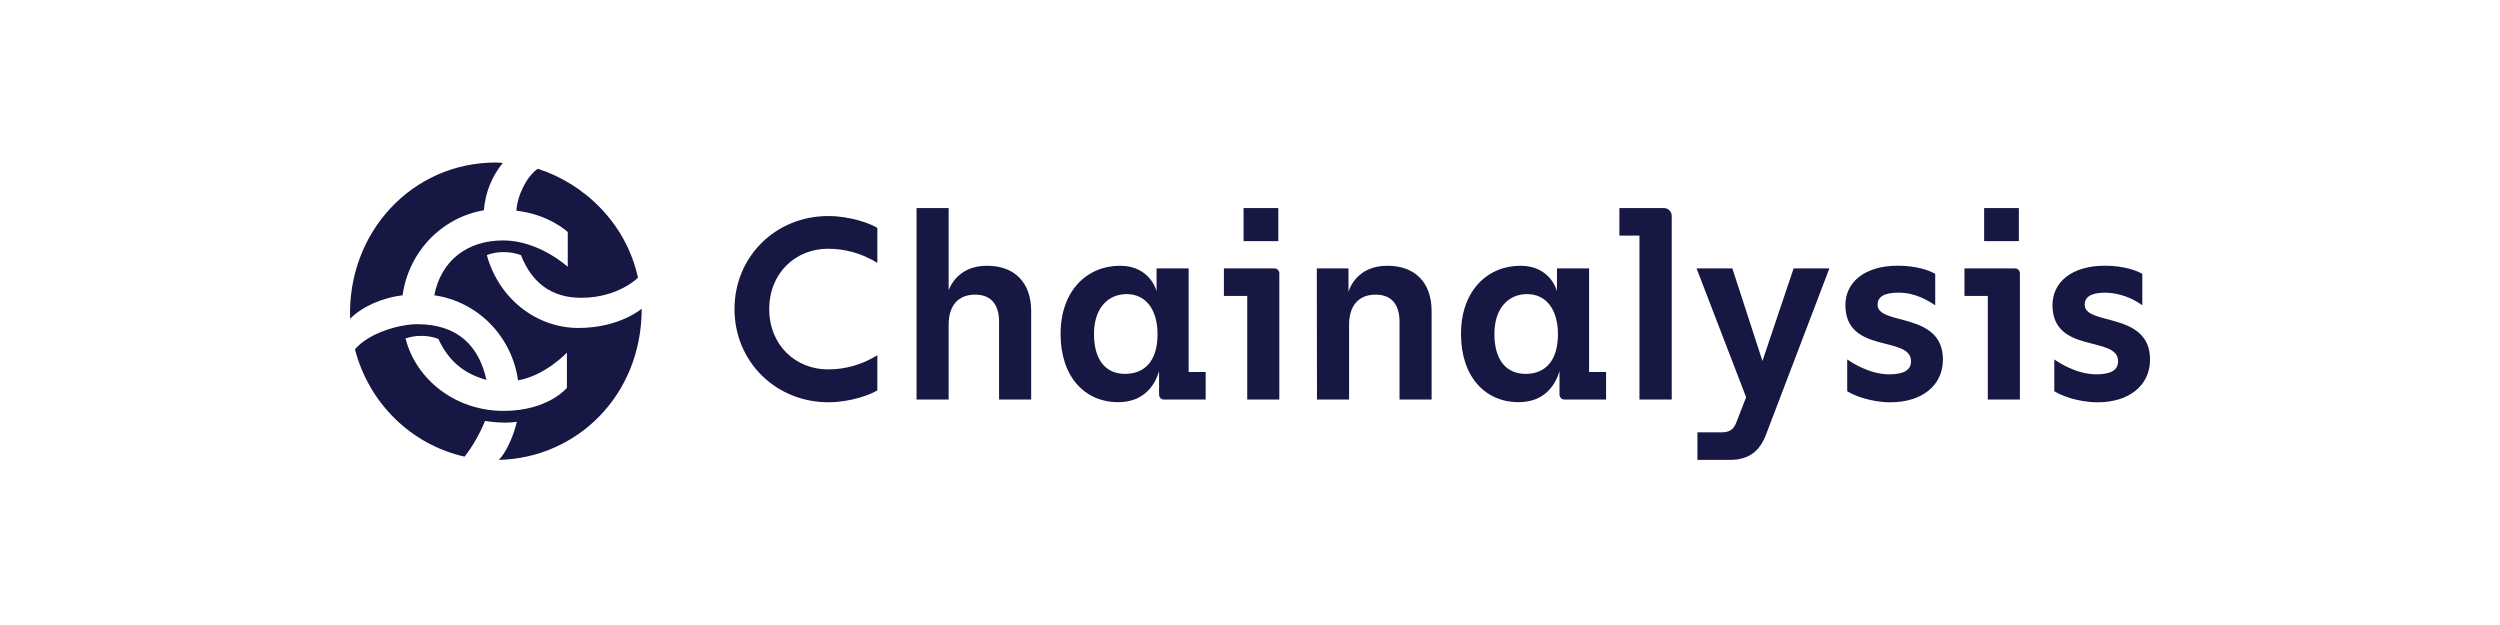 <svg width="200" height="50" viewBox="0 0 200 50" fill="none" xmlns="http://www.w3.org/2000/svg">
<path d="M61.539 24.725C61.539 27.62 63.661 29.552 66.233 29.552C67.629 29.555 68.998 29.163 70.187 28.418V31.23C69.652 31.568 68.046 32.181 66.254 32.181C62.072 32.174 58.76 28.941 58.76 24.725C58.76 20.509 62.072 17.283 66.254 17.283C68.046 17.283 69.652 17.892 70.187 18.235V21.03C68.997 20.288 67.628 19.897 66.233 19.9C63.661 19.9 61.539 21.829 61.539 24.725ZM82.494 24.896V31.965H79.926V25.731C79.926 24.494 79.389 23.571 78.01 23.571C76.673 23.571 75.891 24.43 75.891 25.984V31.965H73.324V16.645H75.891V23.214C76.075 22.738 76.796 21.261 78.958 21.261C81.177 21.261 82.494 22.605 82.494 24.896ZM96.453 29.762V31.965H93.139C93.085 31.968 93.031 31.96 92.98 31.941C92.93 31.922 92.883 31.892 92.844 31.854C92.806 31.816 92.775 31.77 92.755 31.719C92.734 31.668 92.724 31.613 92.726 31.558V29.678C92.376 30.916 91.43 32.174 89.458 32.174C86.781 32.174 84.846 30.14 84.846 26.719C84.846 23.255 86.966 21.261 89.6 21.261C92.03 21.261 92.525 23.297 92.525 23.297V21.473H95.092V29.762H96.453ZM92.602 26.74C92.602 24.768 91.668 23.528 90.133 23.528C88.651 23.528 87.519 24.642 87.519 26.719C87.519 28.796 88.452 29.909 90.009 29.909C91.594 29.909 92.602 28.86 92.602 26.74ZM102.346 21.891V31.965H99.779V23.676H97.912V21.473H101.945C101.999 21.471 102.052 21.481 102.103 21.501C102.153 21.522 102.198 21.553 102.236 21.592C102.274 21.631 102.303 21.678 102.322 21.73C102.341 21.781 102.349 21.836 102.346 21.891ZM102.265 19.288H99.485V16.645H102.265V19.288ZM105.345 21.473H107.878V23.34C107.962 23.067 108.578 21.261 110.986 21.261C113.211 21.261 114.529 22.605 114.529 24.892V31.965H111.962V25.731C111.962 24.494 111.428 23.571 110.048 23.571C108.709 23.571 107.927 24.43 107.927 25.984V31.965H105.359L105.345 21.473ZM128.486 29.762V31.965H125.172C125.118 31.968 125.064 31.96 125.014 31.941C124.963 31.922 124.917 31.892 124.878 31.854C124.839 31.816 124.808 31.77 124.788 31.719C124.768 31.668 124.758 31.613 124.759 31.558V29.678C124.409 30.916 123.464 32.174 121.492 32.174C118.815 32.174 116.88 30.14 116.88 26.719C116.88 23.255 118.999 21.261 121.636 21.261C124.066 21.261 124.558 23.297 124.558 23.297V21.473H127.126V29.762H128.486ZM124.635 26.74C124.635 24.768 123.702 23.528 122.166 23.528C120.684 23.528 119.552 24.642 119.552 26.719C119.552 28.796 120.497 29.909 122.054 29.909C123.627 29.909 124.635 28.86 124.635 26.74ZM133.738 17.283V31.965H131.156V18.848H129.551V16.645H133.112C133.195 16.644 133.276 16.66 133.353 16.692C133.429 16.724 133.498 16.77 133.557 16.83C133.615 16.889 133.661 16.96 133.692 17.038C133.723 17.116 133.739 17.199 133.738 17.283ZM138.361 36.792H135.794V34.589H137.692C138.371 34.589 138.681 34.38 138.926 33.749L139.689 31.777L135.726 21.473H138.588L140.996 28.879L143.489 21.473H146.35L141.286 34.756C140.751 36.162 139.864 36.792 138.361 36.792ZM147.777 31.294V28.755C148.127 28.993 149.546 29.945 151.133 29.945C152.346 29.945 152.881 29.588 152.881 28.896C152.881 26.819 147.632 28.351 147.632 24.406C147.632 22.622 149.114 21.256 151.833 21.256C153.334 21.256 154.4 21.656 154.818 21.908V24.421C154.302 24.083 153.273 23.412 151.873 23.412C150.659 23.412 150.206 23.79 150.206 24.378C150.206 26.076 155.434 24.901 155.434 28.765C155.434 30.863 153.726 32.184 151.233 32.184C149.595 32.174 148.25 31.608 147.777 31.294ZM161.591 21.891V31.965H159.024V23.676H157.157V21.473H161.192C161.246 21.471 161.3 21.481 161.35 21.501C161.4 21.522 161.445 21.553 161.482 21.592C161.52 21.632 161.549 21.679 161.568 21.73C161.586 21.782 161.594 21.837 161.591 21.891ZM161.509 19.288H158.73V16.645H161.509V19.288ZM164.343 31.294V28.755C164.691 28.993 166.112 29.945 167.697 29.945C168.913 29.945 169.447 29.588 169.447 28.896C169.447 26.819 164.198 28.351 164.198 24.406C164.198 22.622 165.68 21.256 168.399 21.256C169.902 21.256 170.967 21.656 171.384 21.908V24.421C170.523 23.794 169.499 23.443 168.441 23.412C167.225 23.412 166.773 23.79 166.773 24.378C166.773 26.076 172.003 24.901 172.003 28.765C172.003 30.863 170.294 32.184 167.802 32.184C166.166 32.174 164.814 31.608 164.343 31.294Z" fill="#161742"/>
<path d="M39.666 13.001C39.927 13.001 40.224 13.034 40.224 13.034C39.346 14.106 38.818 15.43 38.711 16.822C37.059 17.103 35.537 17.915 34.368 19.138C33.199 20.361 32.442 21.932 32.209 23.624C30.699 23.79 28.99 24.494 28.008 25.501C27.774 18.596 32.965 13.001 39.666 13.001ZM41.346 33.742C41.037 33.789 40.725 33.812 40.413 33.811C39.873 33.805 39.335 33.76 38.802 33.676C38.386 34.698 37.836 35.658 37.168 36.531C35.074 36.06 33.147 35.01 31.599 33.495C30.052 31.981 28.944 30.061 28.397 27.947C29.45 26.674 31.882 25.936 33.392 25.936C36.613 25.936 38.321 27.678 38.914 30.392C36.975 29.857 35.824 28.751 35.068 27.109C34.626 26.946 34.159 26.865 33.688 26.871C33.264 26.869 32.843 26.938 32.44 27.073C33.294 30.392 36.45 32.872 40.294 32.872C43.843 32.872 45.353 31.03 45.353 31.03V28.213C45.353 28.213 43.612 30.057 41.444 30.426C41.2 28.705 40.415 27.111 39.206 25.885C37.997 24.658 36.43 23.864 34.741 23.624C35.299 20.809 37.402 19.234 40.261 19.234C43.12 19.234 45.421 21.344 45.421 21.344V18.563C45.421 18.563 43.941 17.155 41.313 16.855C41.379 15.618 42.168 14.073 43.022 13.502C46.602 14.642 50.054 17.726 51.039 22.215C51.039 22.215 49.461 23.823 46.504 23.823C44.072 23.823 42.536 22.584 41.673 20.407C41.22 20.242 40.742 20.162 40.261 20.169C39.812 20.164 39.366 20.245 38.947 20.407C39.899 23.892 42.915 26.236 46.275 26.236C49.562 26.236 51.336 24.697 51.336 24.697C51.336 31.665 46.11 36.659 39.899 36.792C40.623 36.079 41.18 34.513 41.346 33.742Z" fill="#161742"/>
</svg>
